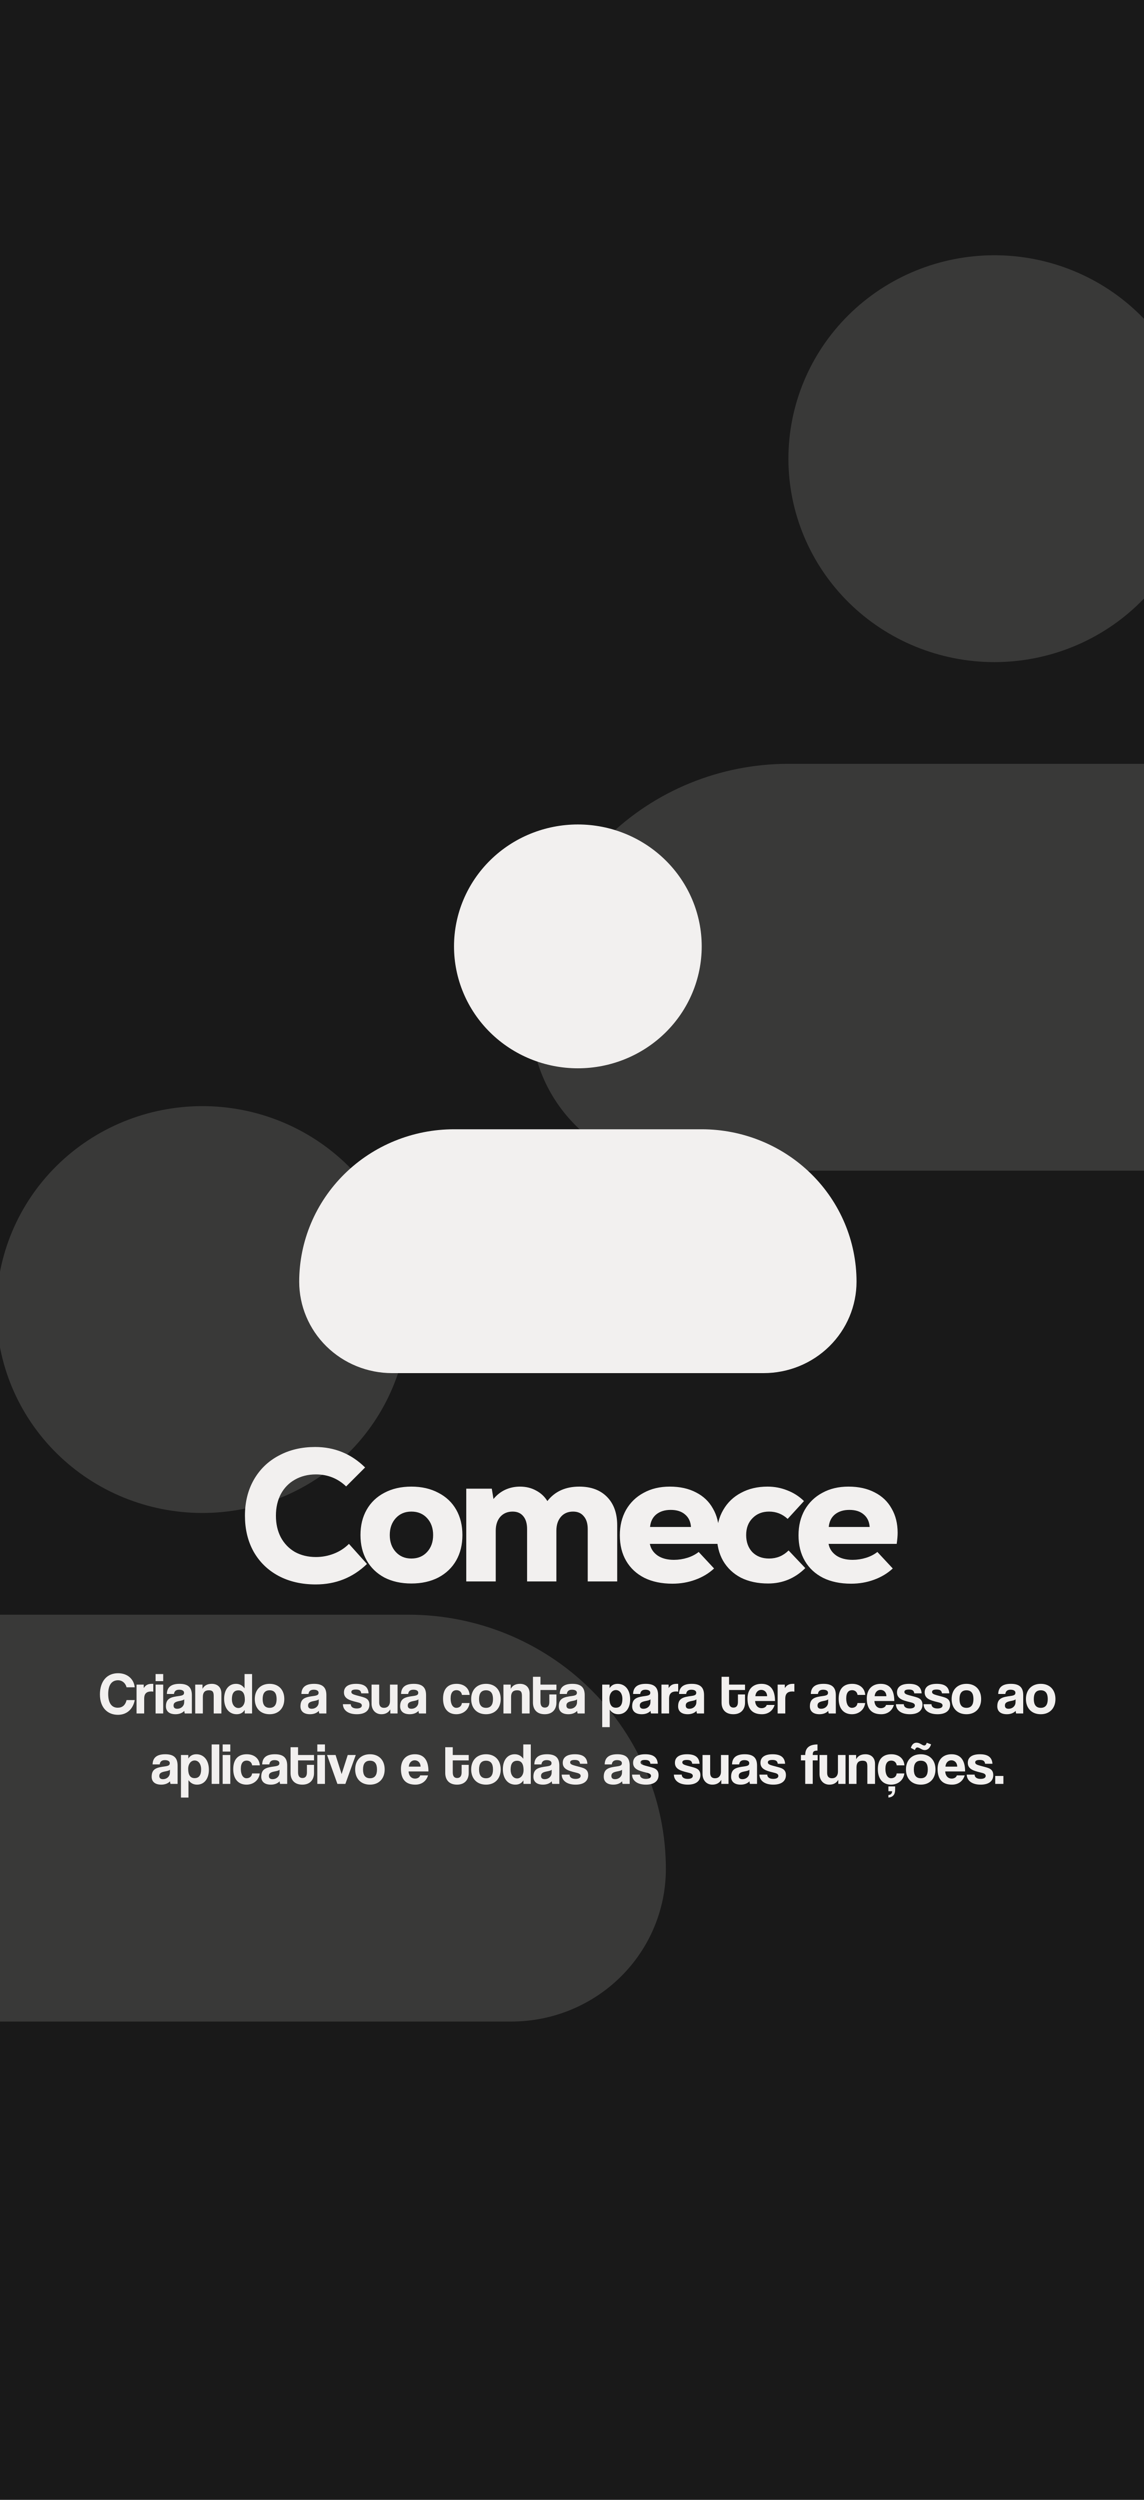 <svg width="390" height="852" viewBox="0 0 390 852" fill="none" xmlns="http://www.w3.org/2000/svg">
<rect x="0" y="0" width="390" height="852" fill="#808080" stroke="none"/>
<g clip-path="url(#clip0_51_501)">
<rect width="390" height="852" fill="#191919"/>
<path fill-rule="evenodd" clip-rule="evenodd" d="M268.778 156.333C268.778 137.945 276.176 120.31 289.345 107.307C302.515 94.305 320.376 87 339 87C357.624 87 375.485 94.305 388.655 107.307C401.824 120.31 409.222 137.945 409.222 156.333C409.222 174.722 401.824 192.357 388.655 205.359C375.485 218.362 357.624 225.667 339 225.667C320.376 225.667 302.515 218.362 289.345 205.359C276.176 192.357 268.778 174.722 268.778 156.333ZM268.778 260.333C245.498 260.333 223.171 269.464 206.71 285.717C190.248 301.971 181 324.015 181 347C181 360.791 186.549 374.018 196.426 383.77C206.303 393.521 219.699 399 233.667 399H444.333C458.301 399 471.697 393.521 481.574 383.77C491.451 374.018 497 360.791 497 347C497 324.015 487.752 301.971 471.29 285.717C454.829 269.464 432.502 260.333 409.222 260.333H268.778Z" fill="#F2F0EF" fill-opacity="0.15"/>
<path fill-rule="evenodd" clip-rule="evenodd" d="M-1.222 446.333C-1.222 427.945 6.176 410.31 19.345 397.307C32.515 384.305 50.376 377 69 377C87.624 377 105.485 384.305 118.655 397.307C131.824 410.31 139.222 427.945 139.222 446.333C139.222 464.722 131.824 482.357 118.655 495.359C105.485 508.362 87.624 515.667 69 515.667C50.376 515.667 32.515 508.362 19.345 495.359C6.176 482.357 -1.222 464.722 -1.222 446.333ZM-1.222 550.333C-24.502 550.333 -46.829 559.464 -63.291 575.717C-79.752 591.971 -89 614.015 -89 637C-89 650.791 -83.451 664.018 -73.574 673.77C-63.697 683.521 -50.301 689 -36.333 689H174.333C188.301 689 201.697 683.521 211.574 673.77C221.451 664.018 227 650.791 227 637C227 614.015 217.752 591.971 201.29 575.717C184.829 559.464 162.502 550.333 139.222 550.333H-1.222Z" fill="#F2F0EF" fill-opacity="0.15"/>
<path d="M107.632 540.024C102.811 540.024 98.565 539.043 94.896 537.08C91.269 535.117 88.453 532.365 86.448 528.824C84.485 525.283 83.504 521.208 83.504 516.6C83.504 511.992 84.507 507.917 86.512 504.376C88.56 500.792 91.397 498.04 95.024 496.12C98.651 494.157 102.789 493.176 107.44 493.176C114.053 493.176 119.728 495.501 124.464 500.152L118 506.616C115.141 503.885 111.707 502.52 107.696 502.52C105.008 502.52 102.619 503.117 100.528 504.312C98.48 505.464 96.88 507.107 95.728 509.24C94.619 511.373 94.064 513.827 94.064 516.6C94.064 519.373 94.619 521.827 95.728 523.96C96.88 526.093 98.48 527.757 100.528 528.952C102.619 530.104 105.008 530.68 107.696 530.68C109.829 530.68 111.877 530.296 113.84 529.528C115.803 528.76 117.509 527.651 118.96 526.2L125.104 533.048C120.283 537.699 114.459 540.024 107.632 540.024ZM140.235 539.704C136.737 539.704 133.665 539.021 131.019 537.656C128.417 536.248 126.411 534.307 125.003 531.832C123.595 529.357 122.891 526.477 122.891 523.192C122.891 519.907 123.595 517.027 125.003 514.552C126.411 512.077 128.417 510.157 131.019 508.792C133.665 507.384 136.737 506.68 140.235 506.68C143.734 506.68 146.806 507.384 149.451 508.792C152.097 510.157 154.123 512.077 155.531 514.552C156.939 517.027 157.643 519.907 157.643 523.192C157.643 526.477 156.939 529.357 155.531 531.832C154.123 534.307 152.097 536.248 149.451 537.656C146.806 539.021 143.734 539.704 140.235 539.704ZM140.235 531.192C142.454 531.192 144.246 530.445 145.611 528.952C146.977 527.459 147.659 525.539 147.659 523.192C147.659 520.845 146.977 518.925 145.611 517.432C144.246 515.939 142.454 515.192 140.235 515.192C138.059 515.192 136.289 515.939 134.923 517.432C133.558 518.925 132.875 520.845 132.875 523.192C132.875 525.539 133.558 527.459 134.923 528.952C136.289 530.445 138.059 531.192 140.235 531.192ZM197.481 506.68C201.492 506.68 204.65 507.853 206.953 510.2C209.257 512.547 210.41 515.768 210.41 519.864V539H200.361V521.144C200.361 519.267 199.914 517.816 199.018 516.792C198.164 515.725 196.948 515.192 195.369 515.192C193.62 515.192 192.233 515.789 191.209 516.984C190.185 518.179 189.674 519.757 189.674 521.72V539H179.689V521.144C179.689 519.267 179.263 517.816 178.409 516.792C177.556 515.725 176.34 515.192 174.761 515.192C173.012 515.192 171.604 515.789 170.537 516.984C169.513 518.179 169.001 519.757 169.001 521.72V539H158.953V507.384H167.657L168.233 510.904C169.343 509.539 170.665 508.493 172.201 507.768C173.78 507.043 175.465 506.68 177.257 506.68C179.305 506.68 181.14 507.128 182.761 508.024C184.383 508.877 185.663 510.072 186.601 511.608C189.161 508.323 192.788 506.68 197.481 506.68ZM228.33 506.68C231.786 506.68 234.773 507.341 237.29 508.664C239.808 509.944 241.728 511.779 243.05 514.168C244.416 516.515 245.098 519.267 245.098 522.424C245.098 523.448 244.992 524.707 244.778 526.2H221.546C221.845 527.821 222.72 529.144 224.17 530.168C225.621 531.149 227.477 531.64 229.738 531.64C231.317 531.64 232.853 531.405 234.346 530.936C235.84 530.467 237.12 529.805 238.186 528.952L243.434 534.584C241.642 536.248 239.509 537.528 237.034 538.424C234.602 539.32 232 539.768 229.226 539.768C225.557 539.768 222.378 539.107 219.69 537.784C217.002 536.419 214.933 534.499 213.482 532.024C212.032 529.549 211.306 526.627 211.306 523.256C211.306 520.013 212.01 517.133 213.418 514.616C214.869 512.099 216.874 510.157 219.434 508.792C221.994 507.384 224.96 506.68 228.33 506.68ZM228.65 514.616C226.645 514.616 225.002 515.128 223.722 516.152C222.485 517.176 221.781 518.605 221.61 520.44H235.562C235.434 518.605 234.752 517.176 233.514 516.152C232.32 515.128 230.698 514.616 228.65 514.616ZM261.861 539.704C258.32 539.704 255.226 539.043 252.581 537.72C249.978 536.355 247.952 534.435 246.501 531.96C245.093 529.485 244.389 526.584 244.389 523.256C244.389 519.971 245.114 517.091 246.565 514.616C248.016 512.099 250.042 510.157 252.645 508.792C255.248 507.384 258.256 506.68 261.669 506.68C264.016 506.68 266.256 507.107 268.389 507.96C270.522 508.771 272.421 509.987 274.085 511.608L268.517 517.688C266.725 516.024 264.613 515.192 262.181 515.192C259.877 515.192 258 515.939 256.549 517.432C255.098 518.883 254.373 520.803 254.373 523.192C254.373 525.581 255.077 527.523 256.485 529.016C257.936 530.467 259.834 531.192 262.181 531.192C264.784 531.192 267.002 530.275 268.837 528.44L274.533 534.456C270.992 537.955 266.768 539.704 261.861 539.704ZM289.246 506.68C292.702 506.68 295.688 507.341 298.206 508.664C300.723 509.944 302.643 511.779 303.966 514.168C305.331 516.515 306.014 519.267 306.014 522.424C306.014 523.448 305.907 524.707 305.694 526.2H282.462C282.76 527.821 283.635 529.144 285.086 530.168C286.536 531.149 288.392 531.64 290.654 531.64C292.232 531.64 293.768 531.405 295.262 530.936C296.755 530.467 298.035 529.805 299.102 528.952L304.35 534.584C302.558 536.248 300.424 537.528 297.95 538.424C295.518 539.32 292.915 539.768 290.142 539.768C286.472 539.768 283.294 539.107 280.606 537.784C277.918 536.419 275.848 534.499 274.398 532.024C272.947 529.549 272.222 526.627 272.222 523.256C272.222 520.013 272.926 517.133 274.334 514.616C275.784 512.099 277.79 510.157 280.35 508.792C282.91 507.384 285.875 506.68 289.246 506.68ZM289.566 514.616C287.56 514.616 285.918 515.128 284.638 516.152C283.4 517.176 282.696 518.605 282.526 520.44H296.478C296.35 518.605 295.667 517.176 294.43 516.152C293.235 515.128 291.614 514.616 289.566 514.616Z" fill="#F2F0EF"/>
<path d="M43.148 579.44H45.928C45.368 582.46 43.288 584.46 40.208 584.46C36.728 584.46 34.068 582.08 34.068 577.52C34.068 573.02 36.448 570.28 40.248 570.28C43.568 570.28 45.668 572.4 45.928 575.08H43.148C42.768 573.58 41.588 572.68 40.268 572.68C37.968 572.68 36.888 574.46 36.888 577.36C36.888 580.3 37.968 582.04 40.128 582.04C41.768 582.04 42.768 581.1 43.148 579.44ZM49.153 584H46.553V574.16H48.993V575.34C49.853 574.02 50.853 573.9 51.913 573.9H52.253V576.56C52.013 576.52 51.773 576.5 51.533 576.5C49.933 576.5 49.153 577.3 49.153 578.88V584ZM55.639 584H53.039V574.16H55.639V584ZM55.639 572.98H53.039V570.56H55.639V572.98ZM62.787 580.26L62.807 579.18C62.547 579.44 62.087 579.58 61.127 579.76C59.647 580.04 59.167 580.46 59.167 581.3C59.167 582.04 59.607 582.4 60.427 582.4C61.767 582.4 62.767 581.42 62.787 580.26ZM65.407 584H62.987C62.907 583.76 62.847 583.42 62.827 583.12C62.207 583.8 61.167 584.26 59.847 584.26C57.607 584.26 56.567 583.16 56.567 581.56C56.567 578.72 58.467 578.4 61.087 578.04C62.387 577.86 62.747 577.6 62.747 576.92C62.747 576.28 62.107 575.9 61.087 575.9C59.907 575.9 59.427 576.48 59.307 577.36H56.887C56.927 575.32 58.047 573.9 61.207 573.9C64.327 573.9 65.407 575.3 65.407 577.78V584ZM75.473 584H72.853V578.04C72.853 576.52 72.413 576.1 71.173 576.1C69.813 576.1 69.153 576.86 69.153 578.36V584H66.553V574.16H69.033V575.6C69.633 574.5 70.633 573.9 72.213 573.9C74.093 573.9 75.473 575.04 75.473 577.18V584ZM81.272 582.14C82.512 582.14 83.472 580.98 83.472 579.32C83.472 577.18 82.732 576.12 81.292 576.12C79.772 576.12 79.052 577.14 79.052 579.16C79.052 580.92 79.972 582.14 81.272 582.14ZM85.932 584H83.432L83.412 582.8C82.792 583.8 81.872 584.26 80.672 584.26C78.192 584.26 76.412 582.3 76.412 578.98C76.412 576 77.912 573.9 80.452 573.9C81.672 573.9 82.632 574.4 83.372 575.44V570.56H85.932V584ZM91.921 582.08C93.501 582.08 94.3 581.08 94.3 579.08C94.3 577.08 93.501 576.1 91.921 576.1C90.341 576.1 89.54 577.08 89.54 579.08C89.54 581.08 90.341 582.08 91.921 582.08ZM91.921 584.26C88.74 584.26 86.861 582.14 86.861 579.08C86.861 575.96 88.8 573.9 91.921 573.9C95.001 573.9 96.921 575.94 96.921 579.08C96.921 582.2 94.981 584.26 91.921 584.26ZM108.646 580.26L108.666 579.18C108.406 579.44 107.946 579.58 106.986 579.76C105.506 580.04 105.026 580.46 105.026 581.3C105.026 582.04 105.466 582.4 106.286 582.4C107.626 582.4 108.626 581.42 108.646 580.26ZM111.266 584H108.846C108.766 583.76 108.706 583.42 108.686 583.12C108.066 583.8 107.026 584.26 105.706 584.26C103.466 584.26 102.426 583.16 102.426 581.56C102.426 578.72 104.326 578.4 106.946 578.04C108.246 577.86 108.606 577.6 108.606 576.92C108.606 576.28 107.966 575.9 106.946 575.9C105.766 575.9 105.286 576.48 105.166 577.36H102.746C102.786 575.32 103.906 573.9 107.066 573.9C110.186 573.9 111.266 575.3 111.266 577.78V584ZM125.657 577.14H123.157C123.017 576.18 122.497 575.84 121.317 575.84C120.337 575.84 119.777 576.08 119.777 576.66C119.777 577.24 120.317 577.48 121.377 577.78C122.497 578.1 123.557 578.32 124.317 578.62C125.357 579.04 125.937 579.72 125.937 581C125.937 583.04 124.437 584.26 121.637 584.26C118.617 584.26 116.937 582.84 116.897 580.84H119.577C119.577 581.76 120.357 582.3 121.617 582.3C122.537 582.3 123.357 582.02 123.357 581.28C123.357 580.58 122.617 580.36 121.777 580.16C120.117 579.76 119.197 579.48 118.497 579.04C117.577 578.46 117.257 577.7 117.257 576.82C117.257 575.16 118.397 573.9 121.397 573.9C124.237 573.9 125.517 575.02 125.657 577.14ZM135.53 584H133.07V582.62C132.39 583.74 131.37 584.26 130.01 584.26C128.05 584.26 126.67 582.8 126.67 580.64V574.16H129.27V580.24C129.27 581.48 129.83 582.08 130.93 582.08C132.25 582.08 132.95 581.14 132.95 579.84V574.16H135.53V584ZM142.63 580.26L142.65 579.18C142.39 579.44 141.93 579.58 140.97 579.76C139.49 580.04 139.01 580.46 139.01 581.3C139.01 582.04 139.45 582.4 140.27 582.4C141.61 582.4 142.61 581.42 142.63 580.26ZM145.25 584H142.83C142.75 583.76 142.69 583.42 142.67 583.12C142.05 583.8 141.01 584.26 139.69 584.26C137.45 584.26 136.41 583.16 136.41 581.56C136.41 578.72 138.31 578.4 140.93 578.04C142.23 577.86 142.59 577.6 142.59 576.92C142.59 576.28 141.95 575.9 140.93 575.9C139.75 575.9 139.27 576.48 139.15 577.36H136.73C136.77 575.32 137.89 573.9 141.05 573.9C144.17 573.9 145.25 575.3 145.25 577.78V584ZM157.461 580.44H160.081C159.801 582.72 157.941 584.26 155.561 584.26C152.881 584.26 151.041 582.48 151.041 578.96C151.041 575.44 152.881 573.9 155.641 573.9C158.201 573.9 159.941 575.36 160.101 577.68H157.481C157.341 576.66 156.601 576.06 155.621 576.06C154.521 576.06 153.621 576.76 153.621 578.9C153.621 581.04 154.521 582.08 155.541 582.08C156.561 582.08 157.361 581.5 157.461 580.44ZM165.69 582.08C167.27 582.08 168.07 581.08 168.07 579.08C168.07 577.08 167.27 576.1 165.69 576.1C164.11 576.1 163.31 577.08 163.31 579.08C163.31 581.08 164.11 582.08 165.69 582.08ZM165.69 584.26C162.51 584.26 160.63 582.14 160.63 579.08C160.63 575.96 162.57 573.9 165.69 573.9C168.77 573.9 170.69 575.94 170.69 579.08C170.69 582.2 168.75 584.26 165.69 584.26ZM180.551 584H177.931V578.04C177.931 576.52 177.491 576.1 176.251 576.1C174.891 576.1 174.231 576.86 174.231 578.36V584H171.631V574.16H174.111V575.6C174.711 574.5 175.711 573.9 177.291 573.9C179.171 573.9 180.551 575.04 180.551 577.18V584ZM187.27 580.08V577.52H189.69V580.32C189.69 582.4 188.49 584.26 185.71 584.26C182.83 584.26 181.69 582.42 181.69 580.3V571.5H184.25V574.16H189.69V576H184.25V580.04C184.25 581.28 184.69 582 185.75 582C186.79 582 187.27 581.3 187.27 580.08ZM196.712 580.26L196.732 579.18C196.472 579.44 196.012 579.58 195.052 579.76C193.572 580.04 193.092 580.46 193.092 581.3C193.092 582.04 193.532 582.4 194.352 582.4C195.692 582.4 196.692 581.42 196.712 580.26ZM199.332 584H196.912C196.832 583.76 196.772 583.42 196.752 583.12C196.132 583.8 195.092 584.26 193.772 584.26C191.532 584.26 190.492 583.16 190.492 581.56C190.492 578.72 192.392 578.4 195.012 578.04C196.312 577.86 196.672 577.6 196.672 576.92C196.672 576.28 196.032 575.9 195.012 575.9C193.832 575.9 193.352 576.48 193.232 577.36H190.812C190.852 575.32 191.972 573.9 195.132 573.9C198.252 573.9 199.332 575.3 199.332 577.78V584ZM209.943 582.04C211.463 582.04 212.183 581.02 212.183 579C212.183 577.24 211.263 576.02 209.963 576.02C208.723 576.02 207.763 577.18 207.763 578.84C207.763 580.98 208.503 582.04 209.943 582.04ZM207.863 588.66H205.303V574.16H207.803L207.823 575.36C208.443 574.36 209.363 573.9 210.563 573.9C213.043 573.9 214.823 575.86 214.823 579.18C214.823 582.16 213.323 584.26 210.783 584.26C209.563 584.26 208.603 583.76 207.863 582.72V588.66ZM221.732 580.26L221.752 579.18C221.492 579.44 221.032 579.58 220.072 579.76C218.592 580.04 218.112 580.46 218.112 581.3C218.112 582.04 218.552 582.4 219.372 582.4C220.712 582.4 221.712 581.42 221.732 580.26ZM224.352 584H221.932C221.852 583.76 221.792 583.42 221.772 583.12C221.152 583.8 220.112 584.26 218.792 584.26C216.552 584.26 215.512 583.16 215.512 581.56C215.512 578.72 217.412 578.4 220.032 578.04C221.332 577.86 221.692 577.6 221.692 576.92C221.692 576.28 221.052 575.9 220.032 575.9C218.852 575.9 218.372 576.48 218.252 577.36H215.832C215.872 575.32 216.992 573.9 220.152 573.9C223.272 573.9 224.352 575.3 224.352 577.78V584ZM228.099 584H225.499V574.16H227.939V575.34C228.799 574.02 229.799 573.9 230.859 573.9H231.199V576.56C230.959 576.52 230.719 576.5 230.479 576.5C228.879 576.5 228.099 577.3 228.099 578.88V584ZM237.396 580.26L237.416 579.18C237.156 579.44 236.696 579.58 235.736 579.76C234.256 580.04 233.776 580.46 233.776 581.3C233.776 582.04 234.216 582.4 235.036 582.4C236.376 582.4 237.376 581.42 237.396 580.26ZM240.016 584H237.596C237.516 583.76 237.456 583.42 237.436 583.12C236.816 583.8 235.776 584.26 234.456 584.26C232.216 584.26 231.176 583.16 231.176 581.56C231.176 578.72 233.076 578.4 235.696 578.04C236.996 577.86 237.356 577.6 237.356 576.92C237.356 576.28 236.716 575.9 235.696 575.9C234.516 575.9 234.036 576.48 233.916 577.36H231.496C231.536 575.32 232.656 573.9 235.816 573.9C238.936 573.9 240.016 575.3 240.016 577.78V584ZM251.567 580.08V577.52H253.987V580.32C253.987 582.4 252.787 584.26 250.007 584.26C247.127 584.26 245.987 582.42 245.987 580.3V571.5H248.547V574.16H253.987V576H248.547V580.04C248.547 581.28 248.987 582 250.047 582C251.087 582 251.567 581.3 251.567 580.08ZM257.509 578.12H261.529C261.489 576.66 260.529 575.96 259.509 575.96C258.469 575.96 257.609 576.76 257.509 578.12ZM264.209 579.76H257.429C257.509 581.24 258.349 582.2 259.629 582.2C260.469 582.2 261.209 581.78 261.389 581.1H264.069C263.469 583.12 261.849 584.26 259.749 584.26C256.469 584.26 254.829 582.46 254.829 578.9C254.829 575.86 256.569 573.9 259.589 573.9C262.609 573.9 264.209 575.86 264.209 579.76ZM267.708 584H265.108V574.16H267.548V575.34C268.408 574.02 269.408 573.9 270.468 573.9H270.808V576.56C270.568 576.52 270.328 576.5 270.088 576.5C268.488 576.5 267.708 577.3 267.708 578.88V584ZM282.318 580.26L282.338 579.18C282.078 579.44 281.618 579.58 280.658 579.76C279.178 580.04 278.698 580.46 278.698 581.3C278.698 582.04 279.138 582.4 279.958 582.4C281.298 582.4 282.298 581.42 282.318 580.26ZM284.938 584H282.518C282.438 583.76 282.378 583.42 282.358 583.12C281.738 583.8 280.698 584.26 279.378 584.26C277.138 584.26 276.098 583.16 276.098 581.56C276.098 578.72 277.998 578.4 280.618 578.04C281.918 577.86 282.278 577.6 282.278 576.92C282.278 576.28 281.638 575.9 280.618 575.9C279.438 575.9 278.958 576.48 278.838 577.36H276.418C276.458 575.32 277.578 573.9 280.738 573.9C283.858 573.9 284.938 575.3 284.938 577.78V584ZM292.324 580.44H294.944C294.664 582.72 292.804 584.26 290.424 584.26C287.744 584.26 285.904 582.48 285.904 578.96C285.904 575.44 287.744 573.9 290.504 573.9C293.064 573.9 294.804 575.36 294.964 577.68H292.344C292.204 576.66 291.464 576.06 290.484 576.06C289.384 576.06 288.484 576.76 288.484 578.9C288.484 581.04 289.384 582.08 290.404 582.08C291.424 582.08 292.224 581.5 292.324 580.44ZM298.173 578.12H302.193C302.153 576.66 301.193 575.96 300.173 575.96C299.133 575.96 298.273 576.76 298.173 578.12ZM304.873 579.76H298.093C298.173 581.24 299.013 582.2 300.293 582.2C301.133 582.2 301.873 581.78 302.053 581.1H304.733C304.133 583.12 302.513 584.26 300.413 584.26C297.133 584.26 295.493 582.46 295.493 578.9C295.493 575.86 297.233 573.9 300.253 573.9C303.273 573.9 304.873 575.86 304.873 579.76ZM314.192 577.14H311.692C311.552 576.18 311.032 575.84 309.852 575.84C308.872 575.84 308.312 576.08 308.312 576.66C308.312 577.24 308.852 577.48 309.912 577.78C311.032 578.1 312.092 578.32 312.852 578.62C313.892 579.04 314.472 579.72 314.472 581C314.472 583.04 312.972 584.26 310.172 584.26C307.152 584.26 305.472 582.84 305.432 580.84H308.112C308.112 581.76 308.892 582.3 310.152 582.3C311.072 582.3 311.892 582.02 311.892 581.28C311.892 580.58 311.152 580.36 310.312 580.16C308.652 579.76 307.732 579.48 307.032 579.04C306.112 578.46 305.792 577.7 305.792 576.82C305.792 575.16 306.932 573.9 309.932 573.9C312.772 573.9 314.052 575.02 314.192 577.14ZM323.626 577.14H321.126C320.986 576.18 320.466 575.84 319.286 575.84C318.306 575.84 317.746 576.08 317.746 576.66C317.746 577.24 318.286 577.48 319.346 577.78C320.466 578.1 321.526 578.32 322.286 578.62C323.326 579.04 323.906 579.72 323.906 581C323.906 583.04 322.406 584.26 319.606 584.26C316.586 584.26 314.906 582.84 314.866 580.84H317.546C317.546 581.76 318.326 582.3 319.586 582.3C320.506 582.3 321.326 582.02 321.326 581.28C321.326 580.58 320.586 580.36 319.746 580.16C318.086 579.76 317.166 579.48 316.466 579.04C315.546 578.46 315.226 577.7 315.226 576.82C315.226 575.16 316.366 573.9 319.366 573.9C322.206 573.9 323.486 575.02 323.626 577.14ZM329.479 582.08C331.059 582.08 331.859 581.08 331.859 579.08C331.859 577.08 331.059 576.1 329.479 576.1C327.899 576.1 327.099 577.08 327.099 579.08C327.099 581.08 327.899 582.08 329.479 582.08ZM329.479 584.26C326.299 584.26 324.419 582.14 324.419 579.08C324.419 575.96 326.359 573.9 329.479 573.9C332.559 573.9 334.479 575.94 334.479 579.08C334.479 582.2 332.539 584.26 329.479 584.26ZM346.205 580.26L346.225 579.18C345.965 579.44 345.505 579.58 344.545 579.76C343.065 580.04 342.585 580.46 342.585 581.3C342.585 582.04 343.025 582.4 343.845 582.4C345.185 582.4 346.185 581.42 346.205 580.26ZM348.825 584H346.405C346.325 583.76 346.265 583.42 346.245 583.12C345.625 583.8 344.585 584.26 343.265 584.26C341.025 584.26 339.985 583.16 339.985 581.56C339.985 578.72 341.885 578.4 344.505 578.04C345.805 577.86 346.165 577.6 346.165 576.92C346.165 576.28 345.525 575.9 344.505 575.9C343.325 575.9 342.845 576.48 342.725 577.36H340.305C340.345 575.32 341.465 573.9 344.625 573.9C347.745 573.9 348.825 575.3 348.825 577.78V584ZM354.811 582.08C356.391 582.08 357.191 581.08 357.191 579.08C357.191 577.08 356.391 576.1 354.811 576.1C353.231 576.1 352.431 577.08 352.431 579.08C352.431 581.08 353.231 582.08 354.811 582.08ZM354.811 584.26C351.631 584.26 349.751 582.14 349.751 579.08C349.751 575.96 351.691 573.9 354.811 573.9C357.891 573.9 359.811 575.94 359.811 579.08C359.811 582.2 357.871 584.26 354.811 584.26ZM57.923 604.26L57.943 603.18C57.683 603.44 57.223 603.58 56.263 603.76C54.783 604.04 54.303 604.46 54.303 605.3C54.303 606.04 54.743 606.4 55.563 606.4C56.903 606.4 57.903 605.42 57.923 604.26ZM60.543 608H58.123C58.043 607.76 57.983 607.42 57.963 607.12C57.343 607.8 56.303 608.26 54.983 608.26C52.743 608.26 51.703 607.16 51.703 605.56C51.703 602.72 53.603 602.4 56.223 602.04C57.523 601.86 57.883 601.6 57.883 600.92C57.883 600.28 57.243 599.9 56.223 599.9C55.043 599.9 54.563 600.48 54.443 601.36H52.023C52.063 599.32 53.183 597.9 56.343 597.9C59.463 597.9 60.543 599.3 60.543 601.78V608ZM66.33 606.04C67.85 606.04 68.57 605.02 68.57 603C68.57 601.24 67.65 600.02 66.35 600.02C65.11 600.02 64.15 601.18 64.15 602.84C64.15 604.98 64.89 606.04 66.33 606.04ZM64.25 612.66H61.69V598.16H64.19L64.21 599.36C64.83 598.36 65.75 597.9 66.95 597.9C69.43 597.9 71.21 599.86 71.21 603.18C71.21 606.16 69.71 608.26 67.17 608.26C65.95 608.26 64.99 607.76 64.25 606.72V612.66ZM74.759 608H72.159V594.56H74.759V608ZM78.51 608H75.91V598.16H78.51V608ZM78.51 596.98H75.91V594.56H78.51V596.98ZM85.938 604.44H88.558C88.278 606.72 86.418 608.26 84.038 608.26C81.358 608.26 79.518 606.48 79.518 602.96C79.518 599.44 81.358 597.9 84.118 597.9C86.678 597.9 88.418 599.36 88.578 601.68H85.958C85.818 600.66 85.078 600.06 84.098 600.06C82.998 600.06 82.098 600.76 82.098 602.9C82.098 605.04 82.998 606.08 84.018 606.08C85.038 606.08 85.838 605.5 85.938 604.44ZM95.287 604.26L95.307 603.18C95.047 603.44 94.587 603.58 93.627 603.76C92.147 604.04 91.667 604.46 91.667 605.3C91.667 606.04 92.107 606.4 92.927 606.4C94.267 606.4 95.267 605.42 95.287 604.26ZM97.907 608H95.487C95.407 607.76 95.347 607.42 95.327 607.12C94.707 607.8 93.667 608.26 92.347 608.26C90.107 608.26 89.067 607.16 89.067 605.56C89.067 602.72 90.967 602.4 93.587 602.04C94.887 601.86 95.247 601.6 95.247 600.92C95.247 600.28 94.607 599.9 93.587 599.9C92.407 599.9 91.927 600.48 91.807 601.36H89.387C89.427 599.32 90.547 597.9 93.707 597.9C96.827 597.9 97.907 599.3 97.907 601.78V608ZM104.633 604.08V601.52H107.053V604.32C107.053 606.4 105.853 608.26 103.073 608.26C100.193 608.26 99.053 606.42 99.053 604.3V595.5H101.613V598.16H107.053V600H101.613V604.04C101.613 605.28 102.053 606 103.113 606C104.153 606 104.633 605.3 104.633 604.08ZM110.776 608H108.176V598.16H110.776V608ZM110.776 596.98H108.176V594.56H110.776V596.98ZM117.743 608H115.023L111.503 598.16H114.403L116.463 604.66L118.543 598.16H121.283L117.743 608ZM126.139 606.08C127.719 606.08 128.519 605.08 128.519 603.08C128.519 601.08 127.719 600.1 126.139 600.1C124.559 600.1 123.759 601.08 123.759 603.08C123.759 605.08 124.559 606.08 126.139 606.08ZM126.139 608.26C122.959 608.26 121.079 606.14 121.079 603.08C121.079 599.96 123.019 597.9 126.139 597.9C129.219 597.9 131.139 599.94 131.139 603.08C131.139 606.2 129.199 608.26 126.139 608.26ZM139.365 602.12H143.385C143.345 600.66 142.385 599.96 141.365 599.96C140.325 599.96 139.465 600.76 139.365 602.12ZM146.065 603.76H139.285C139.365 605.24 140.205 606.2 141.485 606.2C142.325 606.2 143.065 605.78 143.245 605.1H145.925C145.325 607.12 143.705 608.26 141.605 608.26C138.325 608.26 136.685 606.46 136.685 602.9C136.685 599.86 138.425 597.9 141.445 597.9C144.465 597.9 146.065 599.86 146.065 603.76ZM157.368 604.08V601.52H159.788V604.32C159.788 606.4 158.588 608.26 155.808 608.26C152.928 608.26 151.788 606.42 151.788 604.3V595.5H154.348V598.16H159.788V600H154.348V604.04C154.348 605.28 154.788 606 155.848 606C156.888 606 157.368 605.3 157.368 604.08ZM165.69 606.08C167.27 606.08 168.07 605.08 168.07 603.08C168.07 601.08 167.27 600.1 165.69 600.1C164.11 600.1 163.31 601.08 163.31 603.08C163.31 605.08 164.11 606.08 165.69 606.08ZM165.69 608.26C162.51 608.26 160.63 606.14 160.63 603.08C160.63 599.96 162.57 597.9 165.69 597.9C168.77 597.9 170.69 599.94 170.69 603.08C170.69 606.2 168.75 608.26 165.69 608.26ZM176.291 606.14C177.531 606.14 178.491 604.98 178.491 603.32C178.491 601.18 177.751 600.12 176.311 600.12C174.791 600.12 174.071 601.14 174.071 603.16C174.071 604.92 174.991 606.14 176.291 606.14ZM180.951 608H178.451L178.431 606.8C177.811 607.8 176.891 608.26 175.691 608.26C173.211 608.26 171.431 606.3 171.431 602.98C171.431 600 172.931 597.9 175.471 597.9C176.691 597.9 177.651 598.4 178.391 599.44V594.56H180.951V608ZM188.06 604.26L188.08 603.18C187.82 603.44 187.36 603.58 186.4 603.76C184.92 604.04 184.44 604.46 184.44 605.3C184.44 606.04 184.88 606.4 185.7 606.4C187.04 606.4 188.04 605.42 188.06 604.26ZM190.68 608H188.26C188.18 607.76 188.12 607.42 188.1 607.12C187.48 607.8 186.44 608.26 185.12 608.26C182.88 608.26 181.84 607.16 181.84 605.56C181.84 602.72 183.74 602.4 186.36 602.04C187.66 601.86 188.02 601.6 188.02 600.92C188.02 600.28 187.38 599.9 186.36 599.9C185.18 599.9 184.7 600.48 184.58 601.36H182.16C182.2 599.32 183.32 597.9 186.48 597.9C189.6 597.9 190.68 599.3 190.68 601.78V608ZM200.247 601.14H197.747C197.607 600.18 197.087 599.84 195.907 599.84C194.927 599.84 194.367 600.08 194.367 600.66C194.367 601.24 194.907 601.48 195.967 601.78C197.087 602.1 198.147 602.32 198.907 602.62C199.947 603.04 200.527 603.72 200.527 605C200.527 607.04 199.027 608.26 196.227 608.26C193.207 608.26 191.527 606.84 191.487 604.84H194.167C194.167 605.76 194.947 606.3 196.207 606.3C197.127 606.3 197.947 606.02 197.947 605.28C197.947 604.58 197.207 604.36 196.367 604.16C194.707 603.76 193.787 603.48 193.087 603.04C192.167 602.46 191.847 601.7 191.847 600.82C191.847 599.16 192.987 597.9 195.987 597.9C198.827 597.9 200.107 599.02 200.247 601.14ZM212.044 604.26L212.064 603.18C211.804 603.44 211.344 603.58 210.384 603.76C208.904 604.04 208.424 604.46 208.424 605.3C208.424 606.04 208.864 606.4 209.684 606.4C211.024 606.4 212.024 605.42 212.044 604.26ZM214.664 608H212.244C212.164 607.76 212.104 607.42 212.084 607.12C211.464 607.8 210.424 608.26 209.104 608.26C206.864 608.26 205.824 607.16 205.824 605.56C205.824 602.72 207.724 602.4 210.344 602.04C211.644 601.86 212.004 601.6 212.004 600.92C212.004 600.28 211.364 599.9 210.344 599.9C209.164 599.9 208.684 600.48 208.564 601.36H206.144C206.184 599.32 207.304 597.9 210.464 597.9C213.584 597.9 214.664 599.3 214.664 601.78V608ZM224.231 601.14H221.731C221.591 600.18 221.071 599.84 219.891 599.84C218.911 599.84 218.351 600.08 218.351 600.66C218.351 601.24 218.891 601.48 219.951 601.78C221.071 602.1 222.131 602.32 222.891 602.62C223.931 603.04 224.511 603.72 224.511 605C224.511 607.04 223.011 608.26 220.211 608.26C217.191 608.26 215.511 606.84 215.471 604.84H218.151C218.151 605.76 218.931 606.3 220.191 606.3C221.111 606.3 221.931 606.02 221.931 605.28C221.931 604.58 221.191 604.36 220.351 604.16C218.691 603.76 217.771 603.48 217.071 603.04C216.151 602.46 215.831 601.7 215.831 600.82C215.831 599.16 216.971 597.9 219.971 597.9C222.811 597.9 224.091 599.02 224.231 601.14ZM238.489 601.14H235.989C235.849 600.18 235.329 599.84 234.149 599.84C233.169 599.84 232.609 600.08 232.609 600.66C232.609 601.24 233.149 601.48 234.209 601.78C235.329 602.1 236.389 602.32 237.149 602.62C238.189 603.04 238.769 603.72 238.769 605C238.769 607.04 237.269 608.26 234.469 608.26C231.449 608.26 229.769 606.84 229.729 604.84H232.409C232.409 605.76 233.189 606.3 234.449 606.3C235.369 606.3 236.189 606.02 236.189 605.28C236.189 604.58 235.449 604.36 234.609 604.16C232.949 603.76 232.029 603.48 231.329 603.04C230.409 602.46 230.089 601.7 230.089 600.82C230.089 599.16 231.229 597.9 234.229 597.9C237.069 597.9 238.349 599.02 238.489 601.14ZM248.362 608H245.902V606.62C245.222 607.74 244.202 608.26 242.842 608.26C240.882 608.26 239.502 606.8 239.502 604.64V598.16H242.102V604.24C242.102 605.48 242.662 606.08 243.762 606.08C245.082 606.08 245.782 605.14 245.782 603.84V598.16H248.362V608ZM255.462 604.26L255.482 603.18C255.222 603.44 254.762 603.58 253.802 603.76C252.322 604.04 251.842 604.46 251.842 605.3C251.842 606.04 252.282 606.4 253.102 606.4C254.442 606.4 255.442 605.42 255.462 604.26ZM258.082 608H255.662C255.582 607.76 255.522 607.42 255.502 607.12C254.882 607.8 253.842 608.26 252.522 608.26C250.282 608.26 249.242 607.16 249.242 605.56C249.242 602.72 251.142 602.4 253.762 602.04C255.062 601.86 255.422 601.6 255.422 600.92C255.422 600.28 254.782 599.9 253.762 599.9C252.582 599.9 252.102 600.48 251.982 601.36H249.562C249.602 599.32 250.722 597.9 253.882 597.9C257.002 597.9 258.082 599.3 258.082 601.78V608ZM267.649 601.14H265.149C265.009 600.18 264.489 599.84 263.309 599.84C262.329 599.84 261.769 600.08 261.769 600.66C261.769 601.24 262.309 601.48 263.369 601.78C264.489 602.1 265.549 602.32 266.309 602.62C267.349 603.04 267.929 603.72 267.929 605C267.929 607.04 266.429 608.26 263.629 608.26C260.609 608.26 258.929 606.84 258.889 604.84H261.569C261.569 605.76 262.349 606.3 263.609 606.3C264.529 606.3 265.349 606.02 265.349 605.28C265.349 604.58 264.609 604.36 263.769 604.16C262.109 603.76 261.189 603.48 260.489 603.04C259.569 602.46 259.249 601.7 259.249 600.82C259.249 599.16 260.389 597.9 263.389 597.9C266.229 597.9 267.509 599.02 267.649 601.14ZM277.067 608H274.507V600H273.047V598.16H274.507C274.507 595.76 275.887 594.56 278.687 594.56V596.66C277.367 596.66 277.067 597.02 277.067 598.16H278.747V600H277.067V608ZM288.245 608H285.785V606.62C285.105 607.74 284.085 608.26 282.725 608.26C280.765 608.26 279.385 606.8 279.385 604.64V598.16H281.985V604.24C281.985 605.48 282.545 606.08 283.645 606.08C284.965 606.08 285.665 605.14 285.665 603.84V598.16H288.245V608ZM298.305 608H295.685V602.04C295.685 600.52 295.245 600.1 294.005 600.1C292.645 600.1 291.985 600.86 291.985 602.36V608H289.385V598.16H291.865V599.6C292.465 598.5 293.465 597.9 295.045 597.9C296.925 597.9 298.305 599.04 298.305 601.18V608ZM305.684 604.44H308.304C308.024 606.72 306.164 608.26 303.784 608.26C301.104 608.26 299.264 606.48 299.264 602.96C299.264 599.44 301.104 597.9 303.864 597.9C306.424 597.9 308.164 599.36 308.324 601.68H305.704C305.564 600.66 304.824 600.06 303.844 600.06C302.744 600.06 301.844 600.76 301.844 602.9C301.844 605.04 302.744 606.08 303.764 606.08C304.784 606.08 305.584 605.5 305.684 604.44ZM302.864 612.66V611.8C303.684 611.74 304.124 611.28 304.144 610.5H302.864V608.86H305.164V609.94C305.164 611.38 304.644 612.5 302.864 612.66ZM313.913 606.08C315.493 606.08 316.293 605.08 316.293 603.08C316.293 601.08 315.493 600.1 313.913 600.1C312.333 600.1 311.533 601.08 311.533 603.08C311.533 605.08 312.333 606.08 313.913 606.08ZM313.913 608.26C310.733 608.26 308.853 606.14 308.853 603.08C308.853 599.96 310.793 597.9 313.913 597.9C316.993 597.9 318.913 599.94 318.913 603.08C318.913 606.2 316.973 608.26 313.913 608.26ZM315.913 593.98L317.413 594.52C316.973 595.96 316.093 596.48 315.233 596.48C314.213 596.48 313.533 595.58 312.673 595.58C312.513 595.58 312.133 595.72 311.893 596.46L310.513 595.72C310.933 594.42 311.633 593.96 312.453 593.96C313.673 593.96 314.353 594.92 315.113 594.92C315.353 594.92 315.793 594.68 315.913 593.98ZM322.314 602.12H326.334C326.294 600.66 325.334 599.96 324.314 599.96C323.274 599.96 322.414 600.76 322.314 602.12ZM329.014 603.76H322.234C322.314 605.24 323.154 606.2 324.434 606.2C325.274 606.2 326.014 605.78 326.194 605.1H328.874C328.274 607.12 326.654 608.26 324.554 608.26C321.274 608.26 319.634 606.46 319.634 602.9C319.634 599.86 321.374 597.9 324.394 597.9C327.414 597.9 329.014 599.86 329.014 603.76ZM338.333 601.14H335.833C335.693 600.18 335.173 599.84 333.993 599.84C333.013 599.84 332.453 600.08 332.453 600.66C332.453 601.24 332.993 601.48 334.053 601.78C335.173 602.1 336.233 602.32 336.993 602.62C338.033 603.04 338.613 603.72 338.613 605C338.613 607.04 337.113 608.26 334.313 608.26C331.293 608.26 329.613 606.84 329.573 604.84H332.253C332.253 605.76 333.033 606.3 334.293 606.3C335.213 606.3 336.033 606.02 336.033 605.28C336.033 604.58 335.293 604.36 334.453 604.16C332.793 603.76 331.873 603.48 331.173 603.04C330.253 602.46 329.933 601.7 329.933 600.82C329.933 599.16 331.073 597.9 334.073 597.9C336.913 597.9 338.193 599.02 338.333 601.14ZM342.066 608H339.286V605.3H342.066V608Z" fill="#F2F0EF"/>
<path fill-rule="evenodd" clip-rule="evenodd" d="M154.778 322.556C154.778 311.534 159.226 300.965 167.144 293.171C175.063 285.378 185.802 281 197 281C208.198 281 218.937 285.378 226.856 293.171C234.774 300.965 239.222 311.534 239.222 322.556C239.222 333.577 234.774 344.147 226.856 351.94C218.937 359.733 208.198 364.111 197 364.111C185.802 364.111 175.063 359.733 167.144 351.94C159.226 344.147 154.778 333.577 154.778 322.556ZM154.778 384.889C140.78 384.889 127.356 390.362 117.458 400.103C107.56 409.845 102 423.057 102 436.833C102 445.099 105.336 453.027 111.275 458.872C117.214 464.716 125.268 468 133.667 468H260.333C268.732 468 276.786 464.716 282.725 458.872C288.664 453.027 292 445.099 292 436.833C292 423.057 286.439 409.845 276.542 400.103C266.644 390.362 253.22 384.889 239.222 384.889H154.778Z" fill="#F2F0EF"/>
</g>
<defs>
<clipPath id="clip0_51_501">
<rect width="390" height="852" fill="white"/>
</clipPath>
</defs>
</svg>
